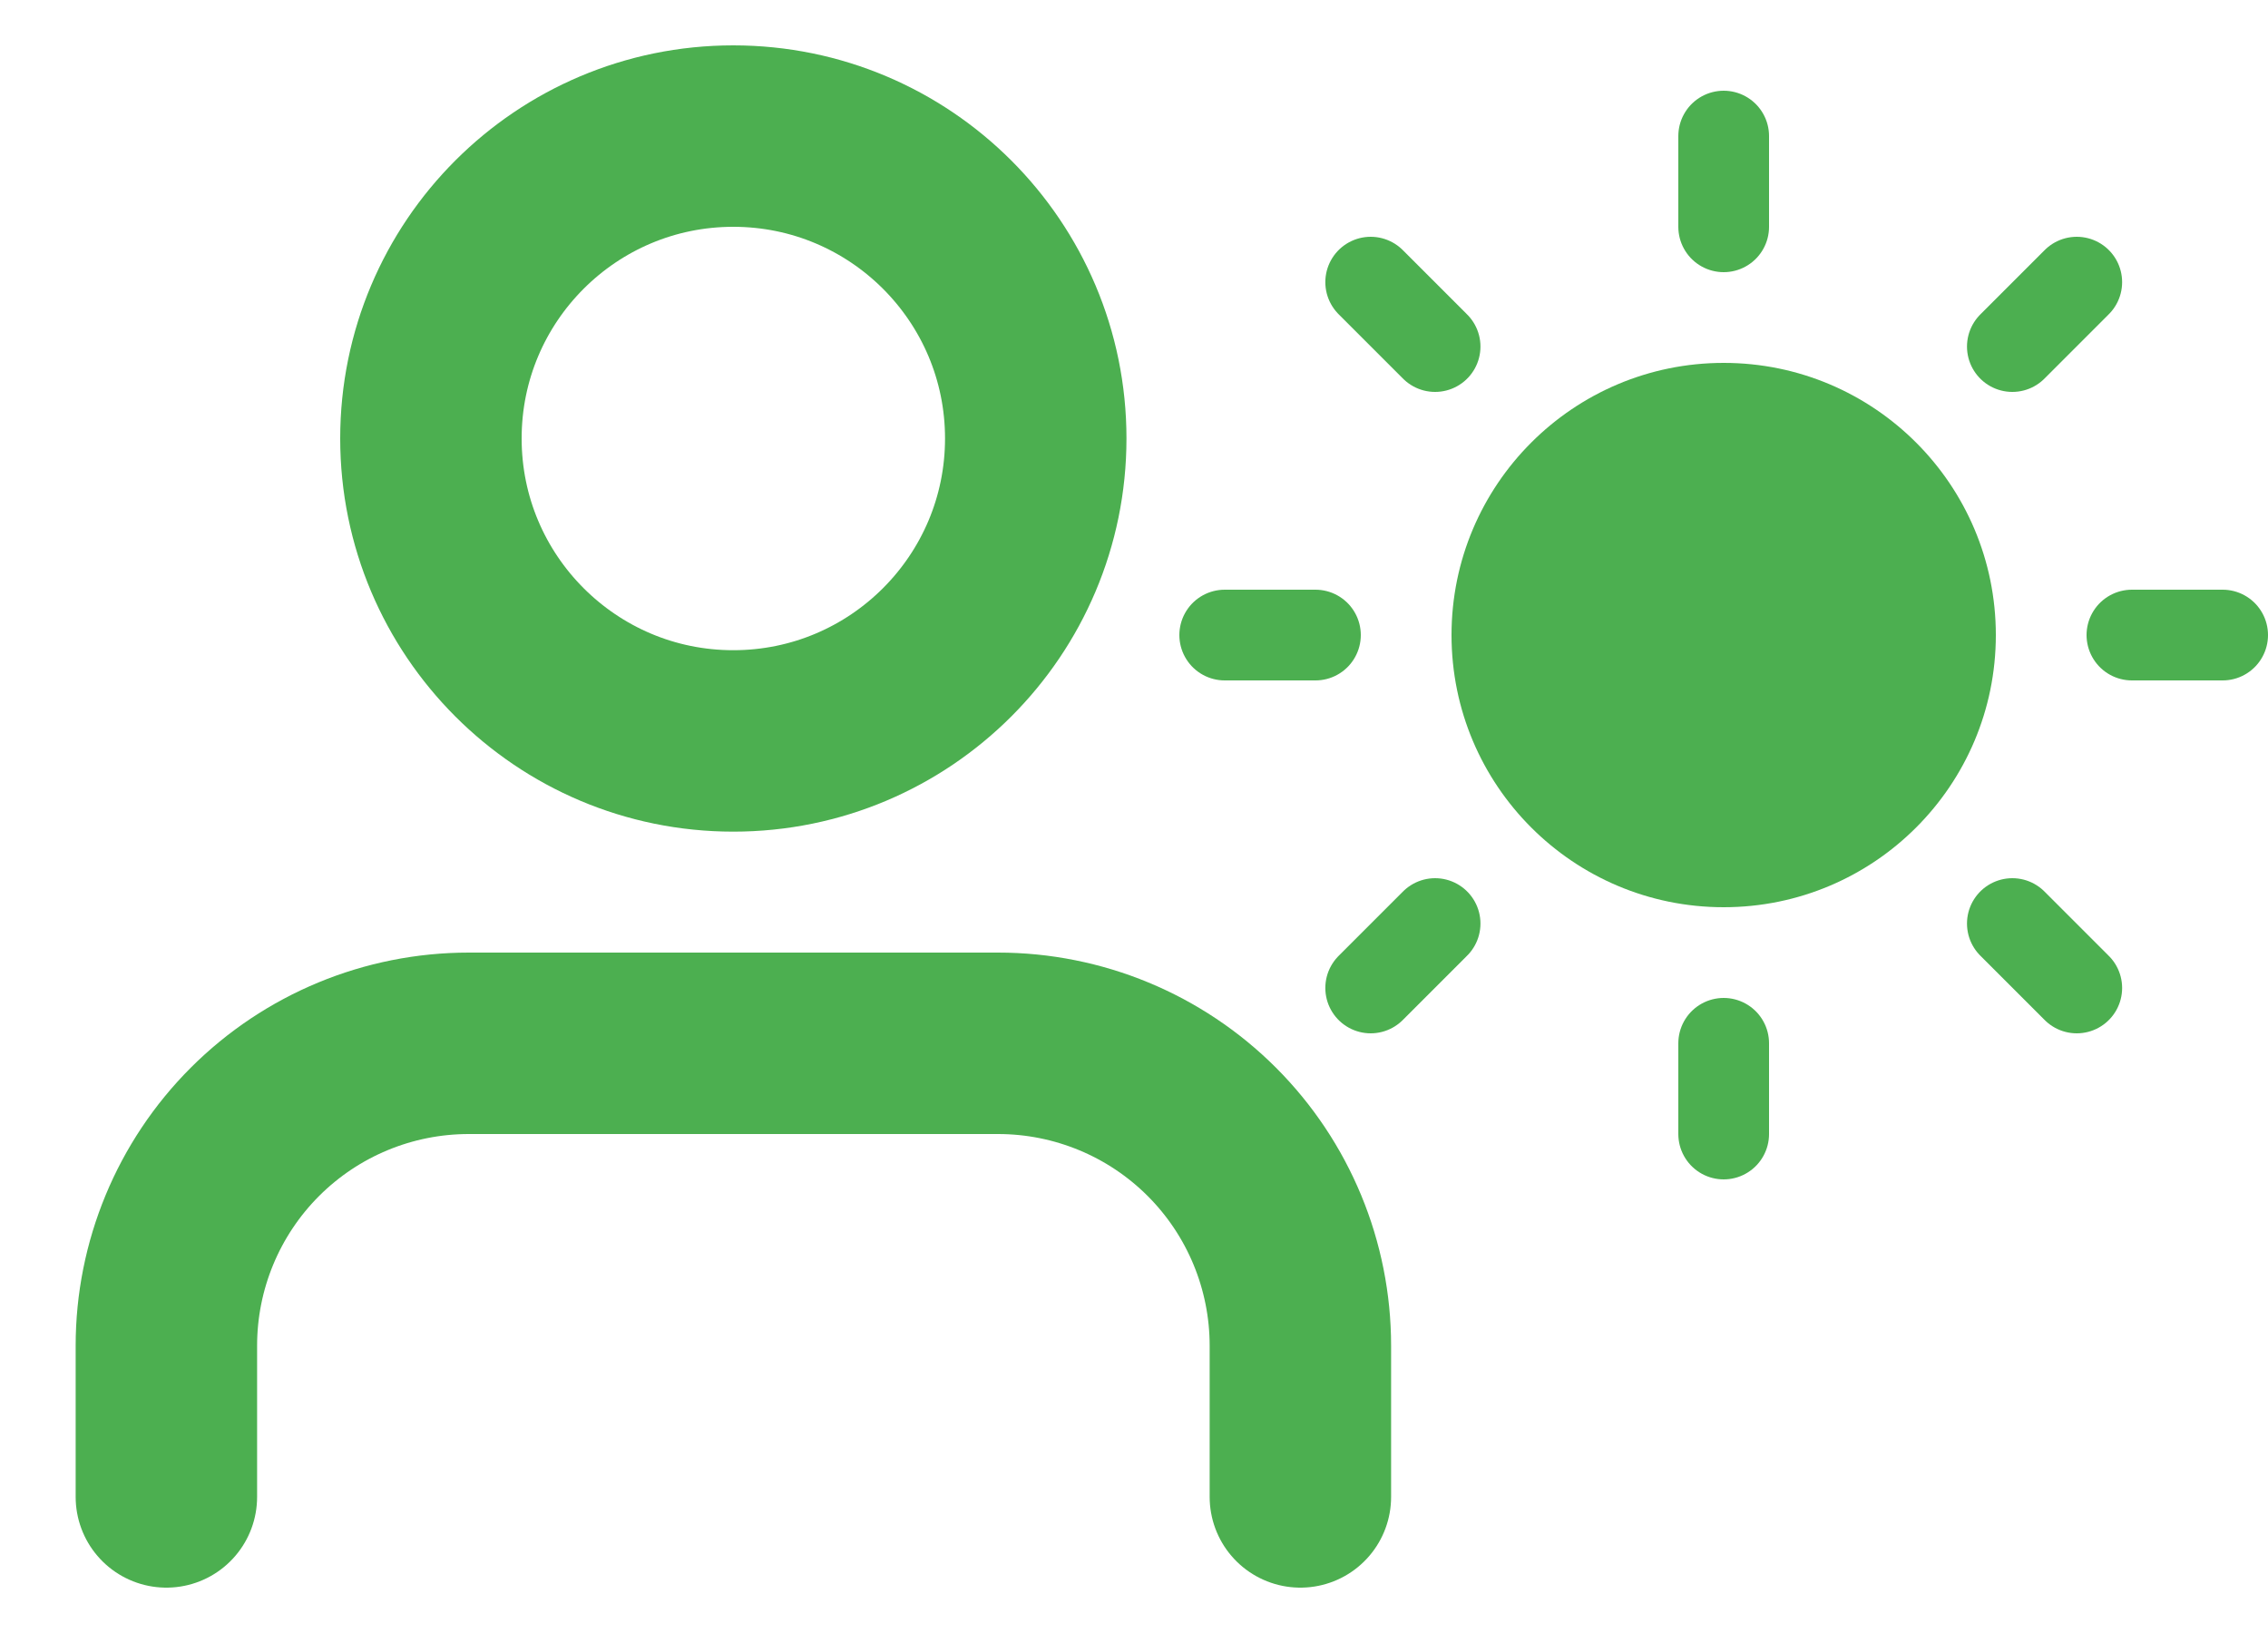 <svg width="25" height="18" viewBox="0 0 25 18" fill="none" xmlns="http://www.w3.org/2000/svg">
<path d="M14.334 16.5V14.833C14.334 13.949 13.983 13.101 13.358 12.476C12.733 11.851 11.885 11.5 11.001 11.5H5.167C4.283 11.5 3.435 11.851 2.81 12.476C2.185 13.101 1.834 13.949 1.834 14.833V16.5" stroke="#4CAF50" stroke-width="2" stroke-linecap="round" stroke-linejoin="round"/>
<path d="M8.083 8.167C9.924 8.167 11.417 6.674 11.417 4.833C11.417 2.992 9.924 1.5 8.083 1.5C6.242 1.5 4.75 2.992 4.75 4.833C4.75 6.674 6.242 8.167 8.083 8.167Z" stroke="#4CAF50" stroke-width="2" stroke-linecap="round" stroke-linejoin="round"/>
<path d="M19 10C20.657 10 22 8.657 22 7C22 5.343 20.657 4 19 4C17.343 4 16 5.343 16 7C16 8.657 17.343 10 19 10Z" fill="#4CAF50"/>
<path d="M19 1.5V2.5" stroke="#4CAF50" stroke-linecap="round" stroke-linejoin="round"/>
<path d="M19 11.5V12.5" stroke="#4CAF50" stroke-linecap="round" stroke-linejoin="round"/>
<path d="M15.109 3.11L15.819 3.82" stroke="#4CAF50" stroke-linecap="round" stroke-linejoin="round"/>
<path d="M22.182 10.18L22.892 10.89" stroke="#4CAF50" stroke-linecap="round" stroke-linejoin="round"/>
<path d="M13.5 7H14.5" stroke="#4CAF50" stroke-linecap="round" stroke-linejoin="round"/>
<path d="M23.5 7H24.5" stroke="#4CAF50" stroke-linecap="round" stroke-linejoin="round"/>
<path d="M15.109 10.89L15.819 10.18" stroke="#4CAF50" stroke-linecap="round" stroke-linejoin="round"/>
<path d="M22.182 3.82L22.892 3.11" stroke="#4CAF50" stroke-linecap="round" stroke-linejoin="round"/>
</svg>
